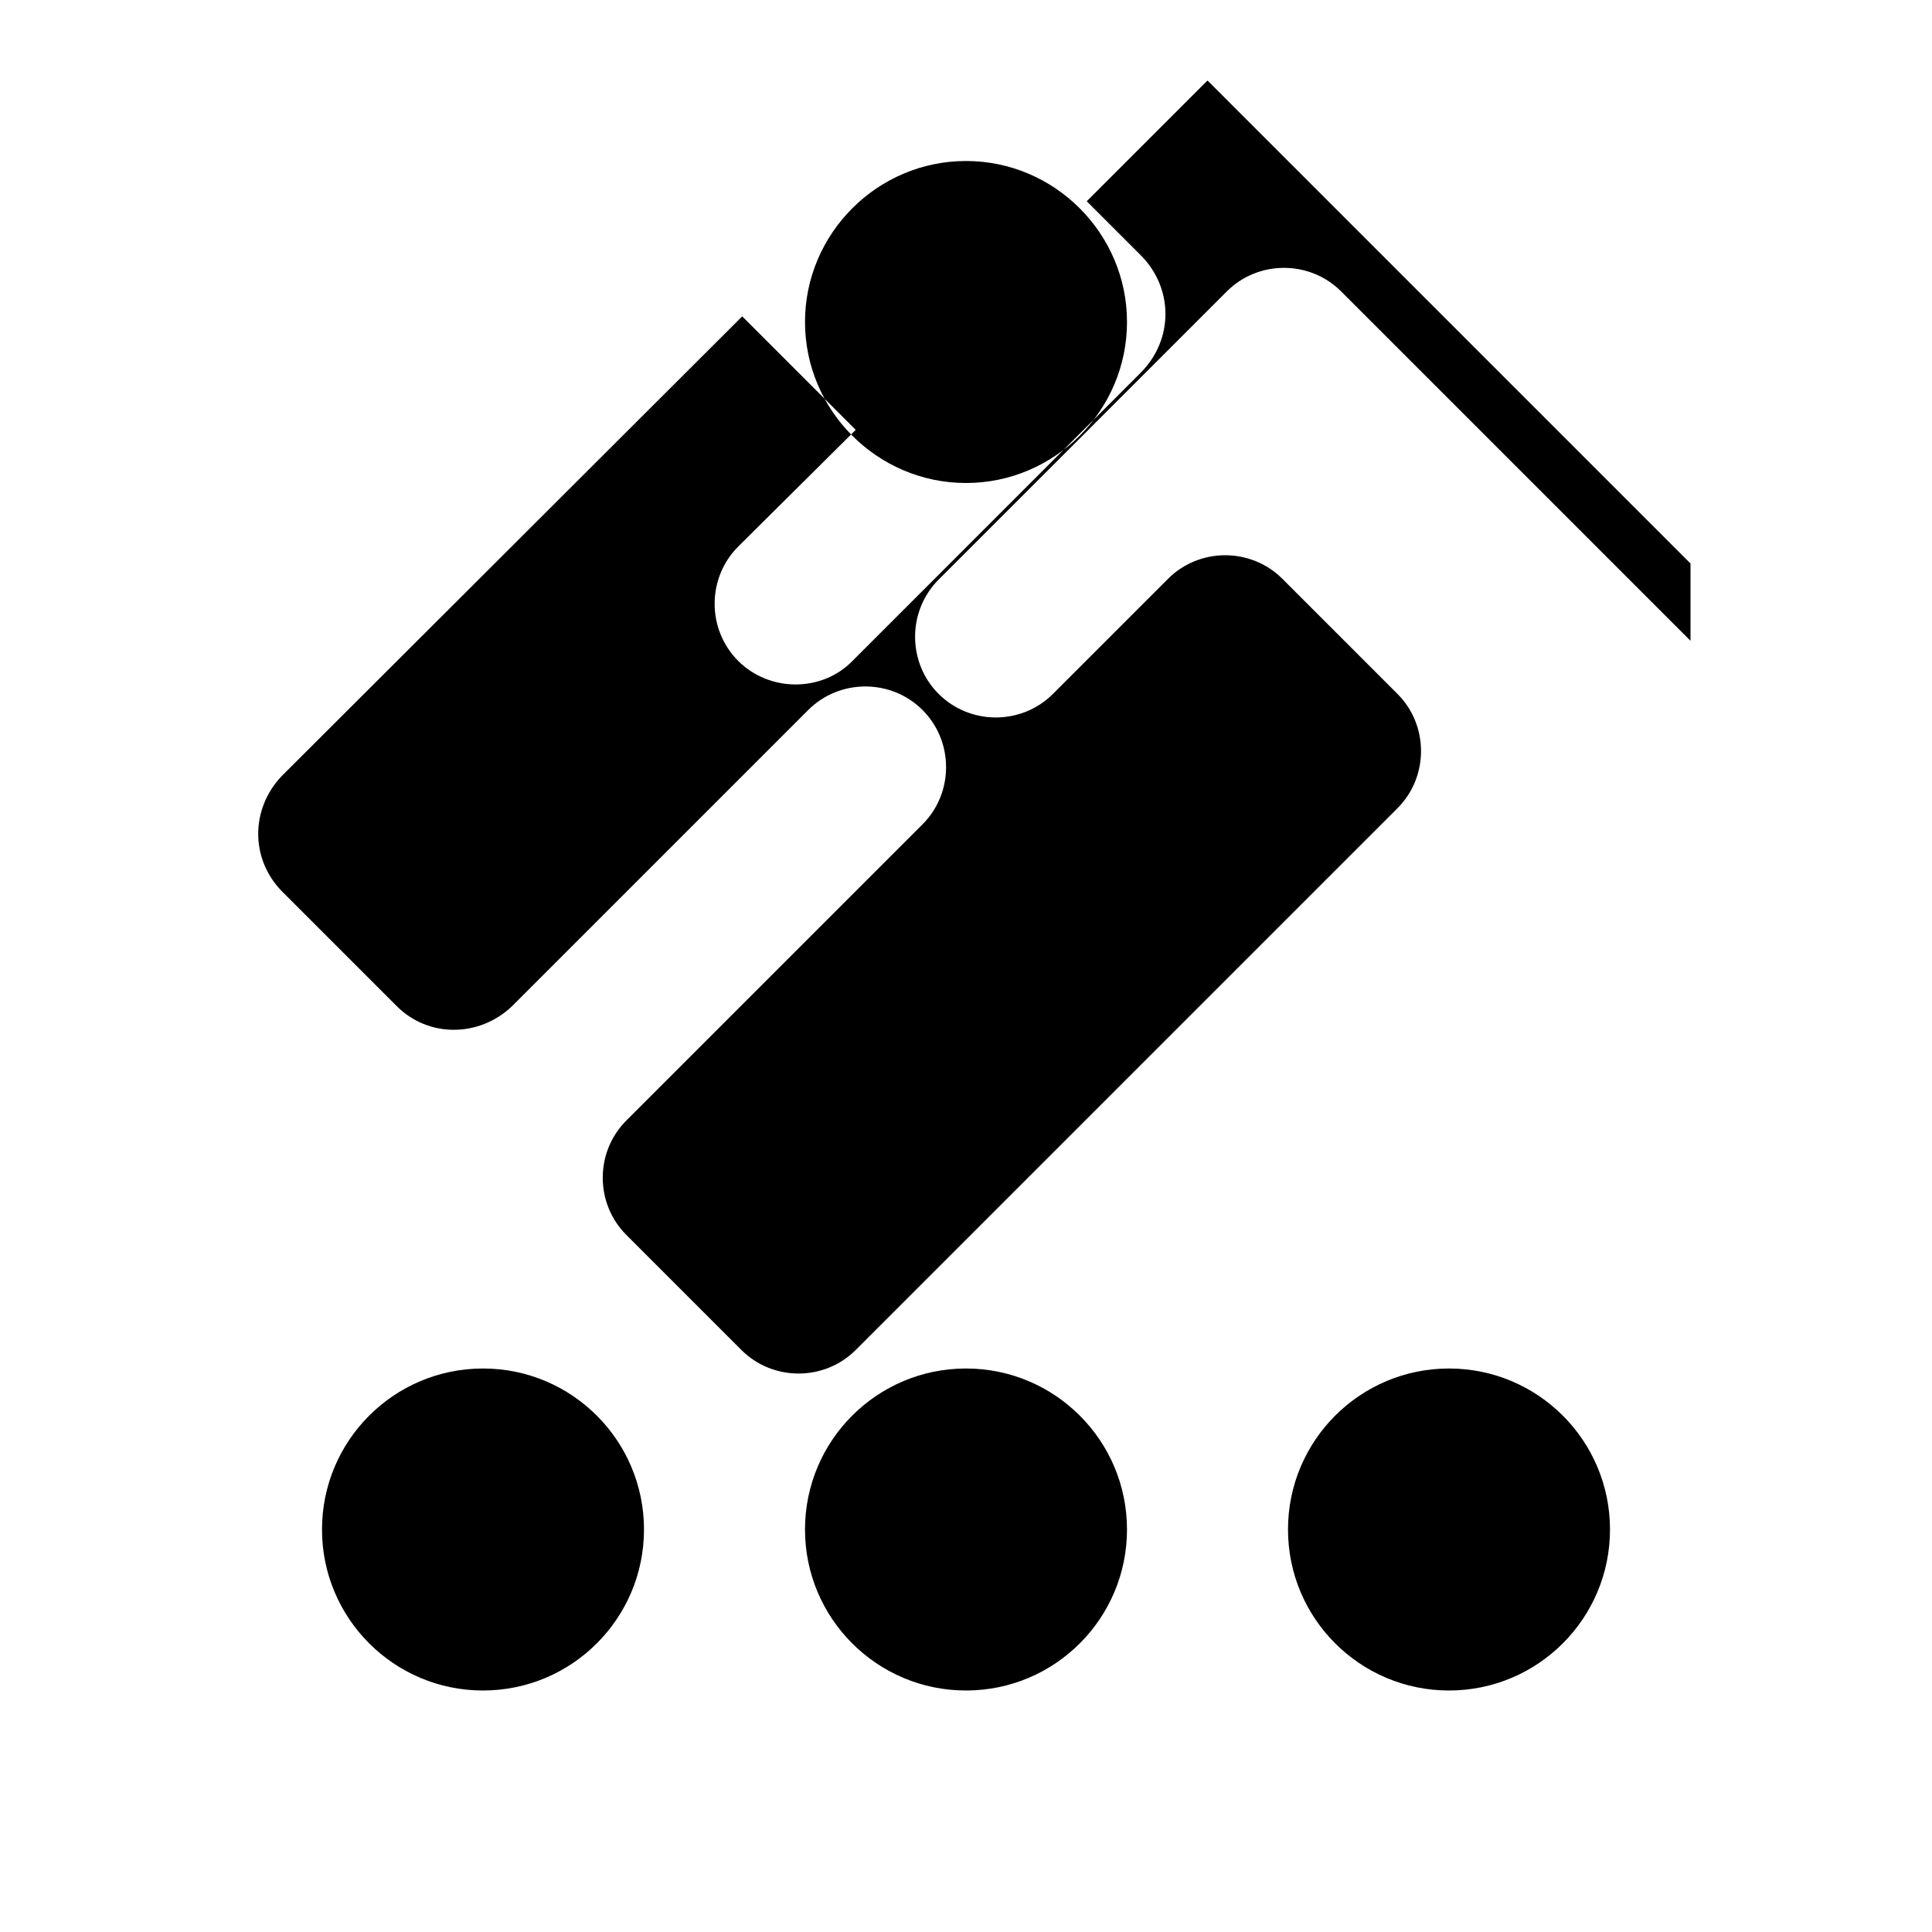<svg width="24" height="24" viewBox="0 0 24 24" fill="none" xmlns="http://www.w3.org/2000/svg">
<path d="M12 2C13.1 2 14 2.9 14 4C14 5.1 13.1 6 12 6C10.9 6 10 5.1 10 4C10 2.9 10.9 2 12 2ZM21 9V7L15 1L13.5 2.5L14.17 3.17C14.58 3.58 14.58 4.22 14.17 4.63L10.59 8.21C10.21 8.6 9.56 8.6 9.17 8.21C8.78 7.82 8.78 7.18 9.17 6.79L10.63 5.34L9.22 3.93L3.5 9.64C3.11 10.05 3.11 10.67 3.5 11.07L4.93 12.5C5.32 12.89 5.95 12.89 6.36 12.5L10.04 8.82C10.43 8.43 11.07 8.43 11.46 8.82C11.85 9.21 11.85 9.85 11.46 10.24L7.78 13.92C7.39 14.31 7.39 14.95 7.78 15.34L9.21 16.77C9.6 17.16 10.24 17.16 10.63 16.77L17.36 10.04C17.75 9.65 17.75 9.01 17.36 8.62L15.93 7.19C15.54 6.8 14.9 6.8 14.51 7.19L13.08 8.62C12.69 9.01 12.05 9.01 11.66 8.62C11.27 8.23 11.27 7.59 11.66 7.2L15.24 3.62C15.63 3.23 16.27 3.23 16.66 3.62L21 7.96V9H21Z" fill="currentColor"/>
<circle cx="6" cy="19" r="2" fill="currentColor"/>
<circle cx="12" cy="19" r="2" fill="currentColor"/>
<circle cx="18" cy="19" r="2" fill="currentColor"/>
</svg>